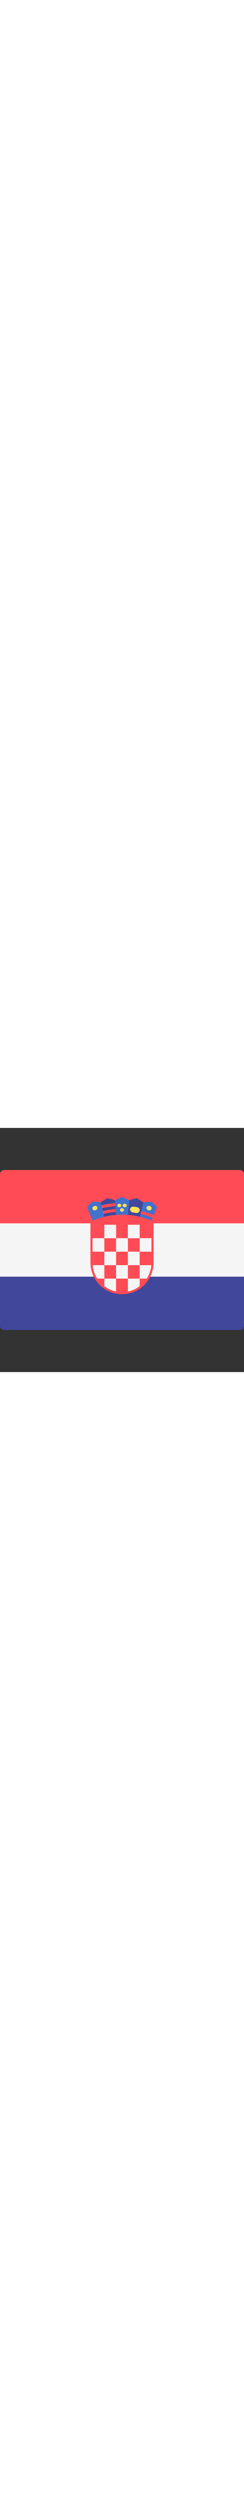 <?xml version="1.0" encoding="iso-8859-1"?>
<!-- Generator: Adobe Illustrator 19.0.0, SVG Export Plug-In . SVG Version: 6.00 Build 0)  -->
<svg xmlns="http://www.w3.org/2000/svg" xmlns:xlink="http://www.w3.org/1999/xlink" version="1.1" id="Layer_1" x="0px" y="0px" viewBox="0 0 512.001 512.001" style="enable-background:new 0 0 512.001 512.001;" xml:space="preserve" width="50">
<rect x="0" y="0" width="512.001" height="512.001" fill="#333333" stroke="none"/>
<path style="fill:#41479B;" d="M0,311.908h512v102.988c0,4.875-3.953,8.828-8.828,8.828H8.828c-4.875,0-8.828-3.953-8.828-8.828  V311.908z"/>
<path style="fill:#FF4B55;" d="M8.828,88.276h494.345c4.875,0,8.828,3.953,8.828,8.828v102.988H0V97.104  C0,92.229,3.953,88.276,8.828,88.276z"/>
<rect y="200.09" style="fill:#F5F5F5;" width="512" height="111.81"/>
<g>
	<rect x="194.21" y="203.03" style="fill:#FF4B55;" width="24.717" height="28.25"/>
	<rect x="243.64" y="203.03" style="fill:#FF4B55;" width="24.717" height="28.25"/>
	<rect x="218.92" y="231.28" style="fill:#FF4B55;" width="24.717" height="28.25"/>
	<rect x="293.07" y="203.03" style="fill:#FF4B55;" width="24.717" height="28.25"/>
	<rect x="268.36" y="231.28" style="fill:#FF4B55;" width="24.717" height="28.25"/>
</g>
<g>
	<rect x="218.92" y="203.03" style="fill:#F5F5F5;" width="24.717" height="28.25"/>
	<rect x="268.36" y="203.03" style="fill:#F5F5F5;" width="24.717" height="28.25"/>
	<rect x="194.21" y="231.28" style="fill:#F5F5F5;" width="24.717" height="28.25"/>
	<rect x="243.64" y="231.28" style="fill:#F5F5F5;" width="24.717" height="28.25"/>
	<rect x="293.07" y="231.28" style="fill:#F5F5F5;" width="24.717" height="28.25"/>
</g>
<g>
	<rect x="243.64" y="259.53" style="fill:#FF4B55;" width="24.717" height="28.25"/>
	<rect x="218.92" y="287.78" style="fill:#FF4B55;" width="24.717" height="28.25"/>
	<rect x="268.36" y="287.78" style="fill:#FF4B55;" width="24.717" height="28.25"/>
</g>
<g>
	<rect x="218.92" y="259.53" style="fill:#F5F5F5;" width="24.717" height="28.25"/>
	<rect x="268.36" y="259.53" style="fill:#F5F5F5;" width="24.717" height="28.25"/>
	<rect x="243.64" y="287.78" style="fill:#F5F5F5;" width="24.717" height="28.25"/>
</g>
<g>
	<path style="fill:#FF4B55;" d="M317.792,203.035v79.448c0,34.127-27.666,61.793-61.793,61.793s-61.793-27.666-61.793-61.793   v-79.448H317.792 M322.206,198.621h-4.414H194.206h-4.414v4.414v79.448c0,36.506,29.7,66.207,66.207,66.207   s66.207-29.7,66.207-66.207v-79.448V198.621L322.206,198.621z"/>
	<path style="fill:#FF4B55;" d="M218.924,287.779v-28.248h-24.717v22.952c0,1.789,0.118,3.546,0.267,5.297h24.45V287.779z"/>
</g>
<g>
	<path style="fill:#F5F5F5;" d="M317.525,287.779h-24.45v28.248h14.774C313.211,307.758,316.644,298.141,317.525,287.779z"/>
	<path style="fill:#F5F5F5;" d="M204.15,316.027h14.774V287.78h-24.45C195.355,298.141,198.789,307.758,204.15,316.027z"/>
</g>
<g>
	<path style="fill:#FF4B55;" d="M293.075,287.779h24.45c0.149-1.749,0.267-3.508,0.267-5.297V259.53h-24.717V287.779z"/>
	<path style="fill:#FF4B55;" d="M218.924,331.833v-15.806H204.15C208.109,322.134,213.123,327.468,218.924,331.833z"/>
	<path style="fill:#FF4B55;" d="M307.849,316.027h-14.774v15.806C298.877,327.468,303.891,322.134,307.849,316.027z"/>
</g>
<g>
	<path style="fill:#F5F5F5;" d="M218.924,331.833c7.194,5.415,15.567,9.345,24.717,11.202v-27.008h-24.717V331.833z"/>
	<path style="fill:#F5F5F5;" d="M268.358,343.035c9.15-1.857,17.523-5.788,24.717-11.202v-15.806h-24.717V343.035L268.358,343.035z"/>
</g>
<path style="fill:#FF4B55;" d="M268.358,316.027h-24.717v27.008c3.993,0.811,8.126,1.241,12.359,1.241  c4.233,0,8.365-0.43,12.359-1.241v-27.008H268.358z"/>
<g>
	<path style="fill:#4173CD;" d="M211.27,156.292c-5.378-0.832-10.88-1.432-16.489-1.779c-4.338,3.571-8.473,7.294-12.398,11.15   c3.942,9.515,7.883,19.03,11.823,28.545c7.913-3.277,16.021-5.9,24.247-7.866C216.059,176.325,213.665,166.308,211.27,156.292z"/>
	<path style="fill:#4173CD;" d="M271.003,151.605c-4.833-2.445-9.837-4.706-15.002-6.765c-5.165,2.06-10.17,4.321-15.002,6.765   c0.803,10.266,1.607,20.534,2.41,30.803c8.382-0.657,16.804-0.657,25.186,0C269.396,172.14,270.2,161.873,271.003,151.605z"/>
	<path style="fill:#4173CD;" d="M329.616,165.663c-3.925-3.855-8.061-7.578-12.398-11.15c-5.609,0.346-11.111,0.947-16.489,1.779   c-2.394,10.017-4.789,20.033-7.183,30.049c8.226,1.967,16.334,4.589,24.247,7.866C321.734,184.692,325.675,175.177,329.616,165.663   z"/>
</g>
<g>
	<path style="fill:#41479B;" d="M240.997,151.605c-5.154-1.663-10.456-3.118-15.894-4.346c-4.798,2.841-9.411,5.858-13.832,9.033   c2.394,10.017,4.789,20.033,7.185,30.049c8.226-1.967,16.569-3.277,24.952-3.933C242.604,172.14,241.8,161.873,240.997,151.605z"/>
	<path style="fill:#41479B;" d="M300.729,156.292c-4.421-3.175-9.035-6.193-13.832-9.033c-5.438,1.228-10.741,2.685-15.894,4.346   c-0.803,10.266-1.607,20.534-2.41,30.803c8.383,0.655,16.726,1.966,24.952,3.933C295.94,176.325,298.335,166.308,300.729,156.292z"/>
</g>
<g>
	<path style="fill:#FF4B55;" d="M241.96,163.926c-9.345,0.73-18.646,2.191-27.817,4.385c-0.479-2.003-0.958-4.007-1.437-6.01   c9.485-2.266,19.105-3.778,28.771-4.535C241.639,159.82,241.8,161.873,241.96,163.926z"/>
	<path style="fill:#FF4B55;" d="M242.925,176.247c-8.703,0.681-17.366,2.042-25.907,4.084c-0.48-2.003-0.958-4.007-1.437-6.009   c8.855-2.118,17.838-3.529,26.862-4.234C242.604,172.139,242.764,174.194,242.925,176.247z"/>
</g>
<path style="fill:#FFE15A;" d="M285.326,178.321c-2.155-0.383-4.316-0.724-6.482-1.022c-3.562-0.492-6.215-3.516-5.906-6.915l0,0  c0.308-3.398,3.713-5.863,7.59-5.327c2.325,0.32,4.645,0.685,6.959,1.097c3.859,0.682,6.357,4.082,5.604,7.406l0,0  C292.34,176.891,288.874,178.946,285.326,178.321z"/>
<path style="fill:#FF4B55;" d="M320.157,188.498c-8.215-3.403-16.636-6.125-25.175-8.168c0.48-2.003,0.958-4.007,1.437-6.009  c8.855,2.116,17.585,4.94,26.103,8.468C321.734,184.692,320.946,186.595,320.157,188.498z"/>
<g>
	<path style="fill:#FFE15A;" d="M317.952,169.96c-0.873,2.407-3.817,3.552-6.599,2.647c-2.781-0.906-4.483-3.55-3.779-6.012   s3.686-3.765,6.636-2.806C317.163,164.746,318.825,167.553,317.952,169.96z"/>
	<path style="fill:#FFE15A;" d="M204.425,166.596c0.703,2.464-1,5.109-3.779,6.012c-2.781,0.9-5.725-0.245-6.599-2.647   c-0.874-2.408,0.79-5.214,3.742-6.17C200.738,162.834,203.723,164.135,204.425,166.596z"/>
	<path style="fill:#FFE15A;" d="M254.59,162.549c0.006,2.047-1.834,3.714-4.114,3.784c-2.279,0.073-4.222-1.481-4.342-3.52   c-0.119-2.04,1.719-3.806,4.111-3.883C252.637,158.855,254.58,160.502,254.59,162.549z"/>
	<path style="fill:#FFE15A;" d="M265.865,162.813c-0.121,2.044-2.065,3.593-4.342,3.52c-2.279-0.07-4.119-1.737-4.114-3.784   c0.009-2.045,1.953-3.697,4.344-3.619C264.146,159.002,265.983,160.772,265.865,162.813z"/>
	<path style="fill:#FFE15A;" d="M260.007,172.08c-0.057,2.047-1.85,3.657-4.008,3.657c-2.156-0.001-3.949-1.609-4.008-3.657   c-0.056-2.041,1.737-3.755,4.008-3.749C258.27,168.326,260.063,170.038,260.007,172.08z"/>
</g>
<g>
</g>
<g>
</g>
<g>
</g>
<g>
</g>
<g>
</g>
<g>
</g>
<g>
</g>
<g>
</g>
<g>
</g>
<g>
</g>
<g>
</g>
<g>
</g>
<g>
</g>
<g>
</g>
<g>
</g>
</svg>
